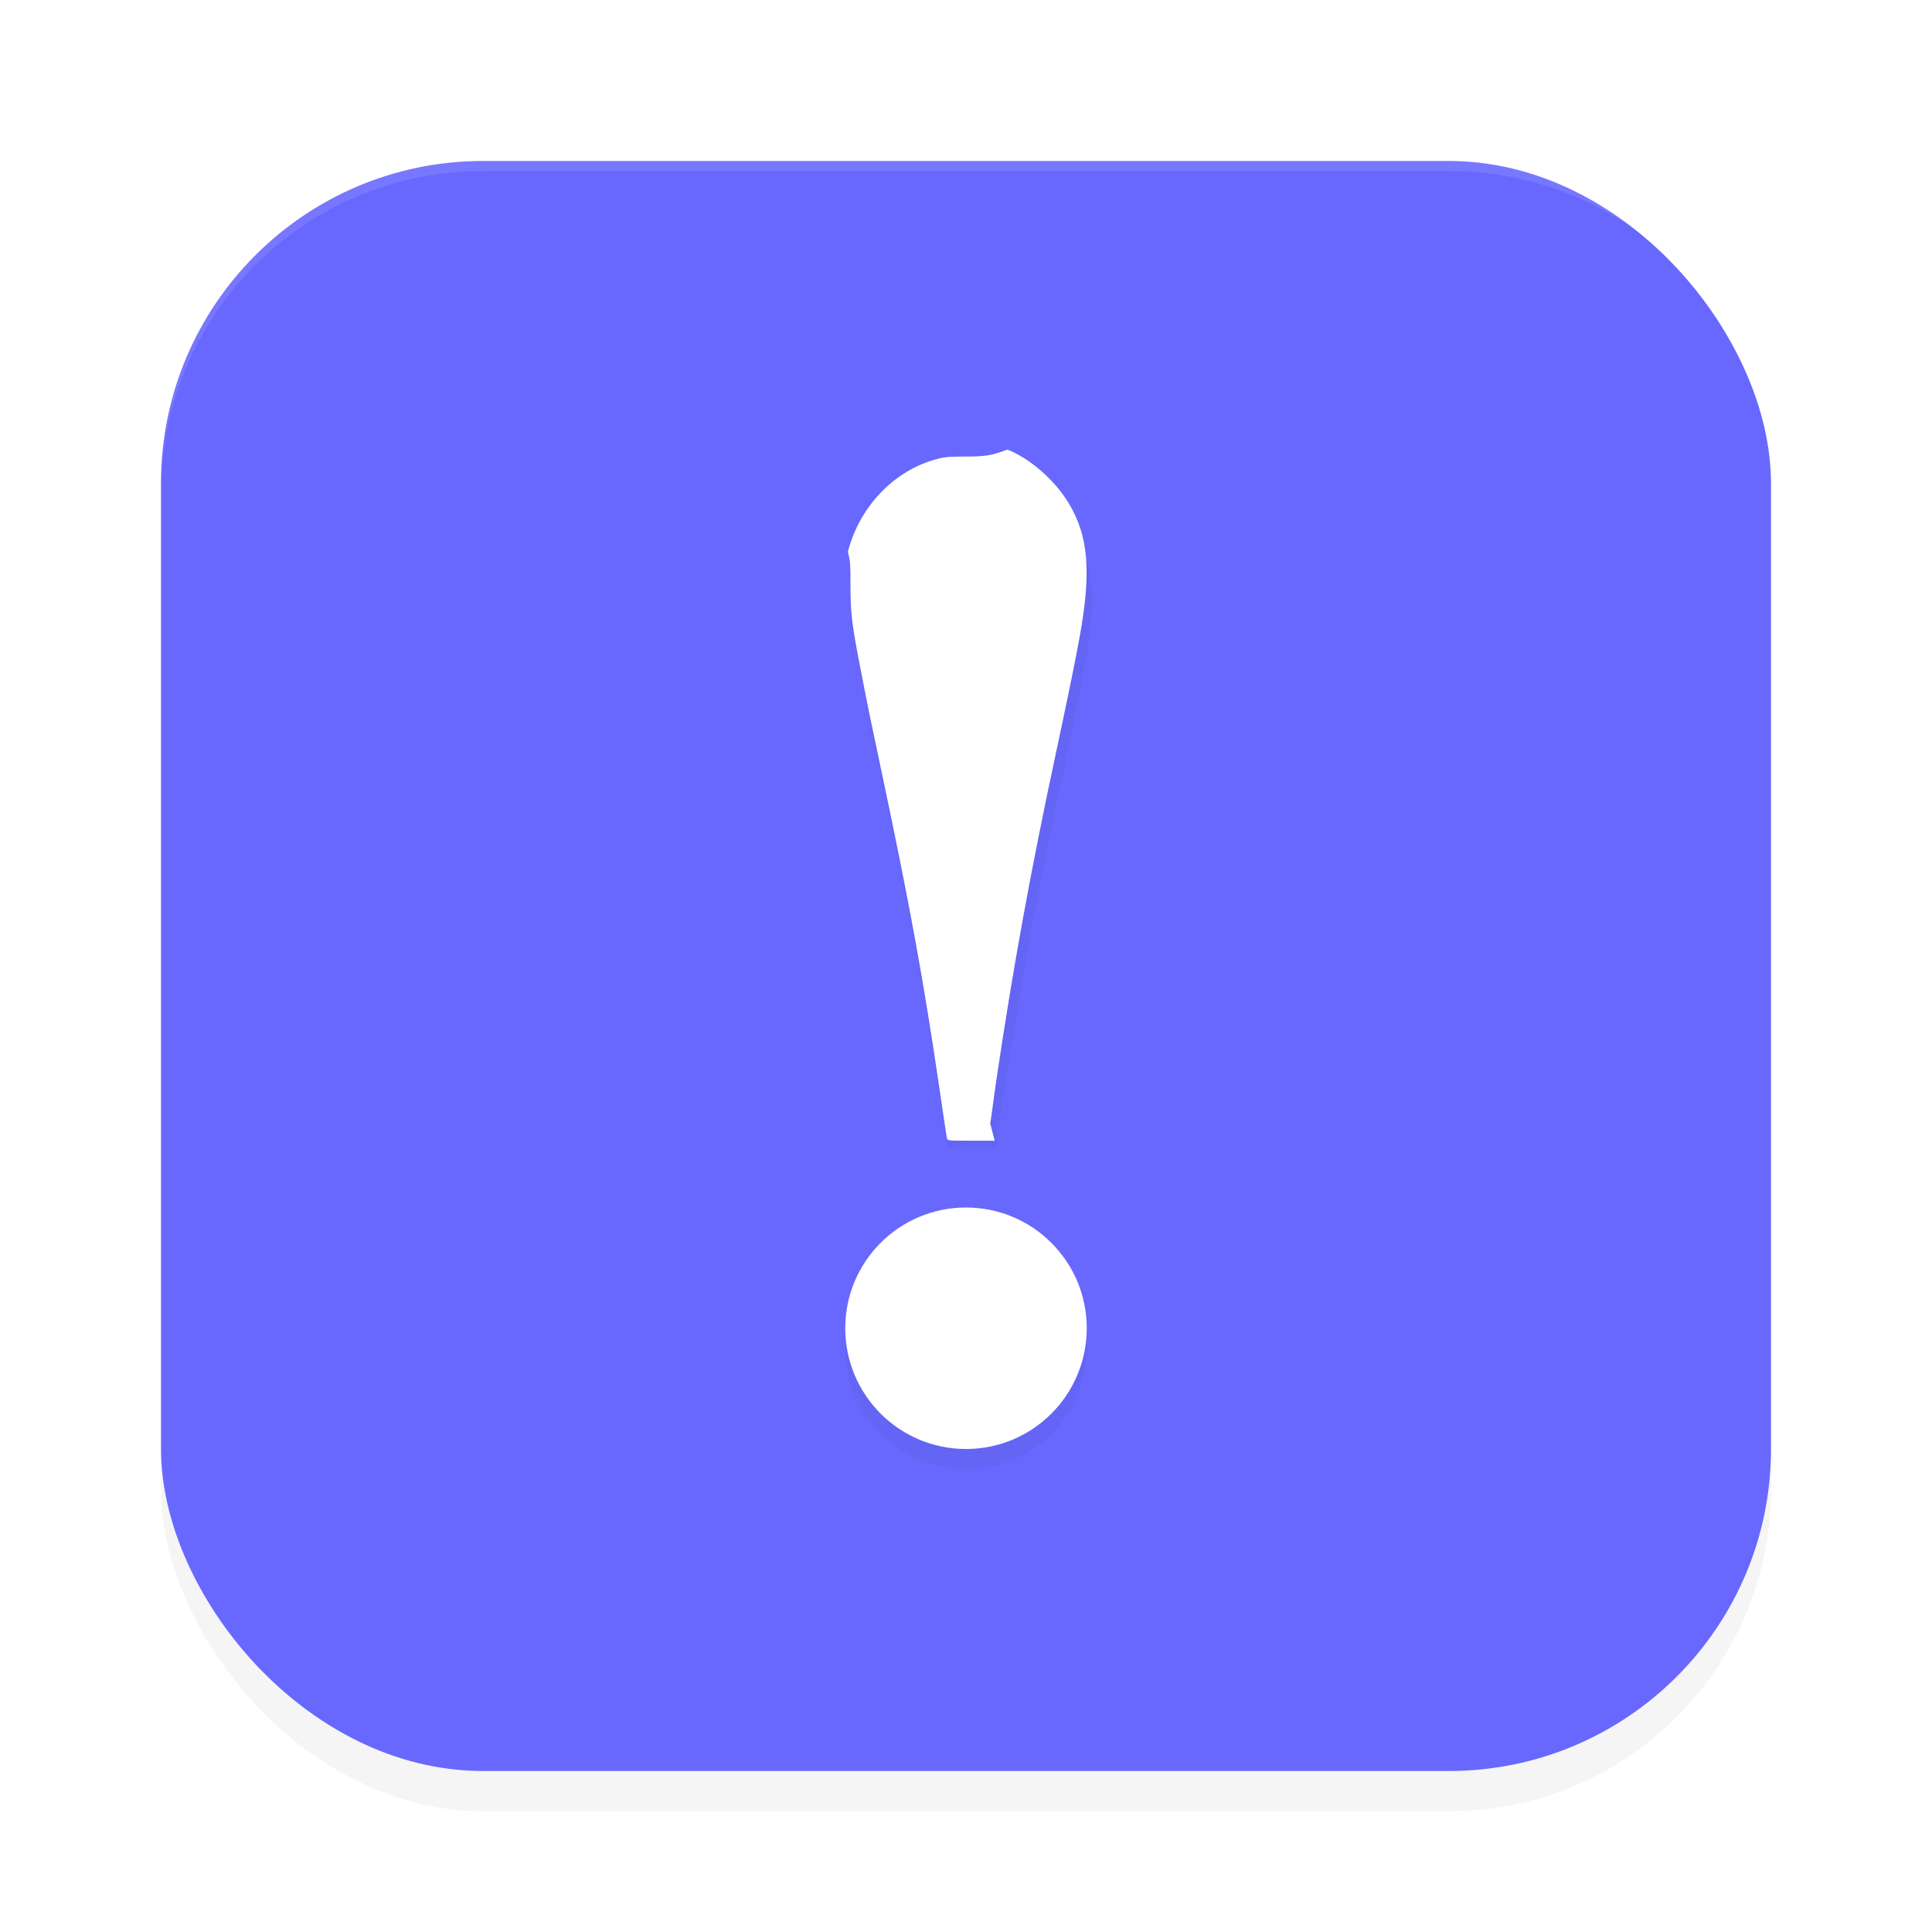 <?xml version='1.0' encoding='utf-8'?>
<svg xmlns="http://www.w3.org/2000/svg" width="192" height="192" version="1.1" id="svg14">
  <defs>
    <filter style="color-interpolation-filters:sRGB" id="filter849" x="0.05" y="0.05" width="1.10" height="1.10">
      <feGaussianBlur stdDeviation="3.20"/>
    </filter>
    <filter style="color-interpolation-filters:sRGB" id="filter853" x="0.12" y="0.03" width="1.25" height="1.06">
      <feGaussianBlur stdDeviation="1.24"/>
    </filter>
  </defs>
  <rect style="filter:url(#filter849);opacity:0.20" width="160" height="160" x="16" y="20" rx="32" ry="32"/>
  <rect style="fill:#6868ff" width="160" height="160" x="16" y="16" rx="32" ry="32"/>
  <path style="filter:url(#filter853);opacity:0.20" d="m 95.87,46 c -1.74,0.01 -2.09,0.05 -3.12,0.35 -4.08,1.22 -7.36,4.74 -8.49,9.12 0.24,0.91 0.26,1.29 0.26,3.46 0.01,2.74 0.14,3.79 1.05,8.45 0.77,3.96 0.72,3.72 2.16,10.52 2.71,12.82 4.05,20.17 5.61,30.77 0.38,2.61 0.72,4.87 0.75,5.03 0.06,0.29 0.07,0.29 2.41,0.29 h 2.35 l 0.07,0.41 c 0.04,0.23 0.32,-2.18 0.64,-4.33 1.63,-11.00 3.41,-20.76 5.87,-32.24 1.20,-5.62 1.98,-9.45 2.41,-11.80 1.16,-6.45 0.86,-9.98 -1.14,-13.26 C 104.79,49.69 102.32,47.53 100.12,46.69 98.58,46.10 97.91,45.99 95.87,46 Z M 96,122 a 12,12 0 0 0 -12,12 12,12 0 0 0 12,12 12,12 0 0 0 12,-12 12,12 0 0 0 -12,-12 z"/>
  <path style="fill:#ffffff" d="m 98.39,111.58 c 0.04,0.23 0.32,-2.18 0.64,-4.33 1.63,-11.00 3.41,-20.76 5.87,-32.24 1.20,-5.62 1.99,-9.45 2.41,-11.80 1.16,-6.45 0.86,-9.99 -1.14,-13.26 -1.39,-2.28 -3.86,-4.42 -6.06,-5.27 -1.54,0.59 -2.21,0.70 -4.25,0.69 -1.74,0.01 -2.09,0.05 -3.11,0.35 -4.08,1.22 -7.36,4.74 -8.49,9.12 0.24,0.91 0.26,1.29 0.26,3.46 0.01,2.74 0.14,3.79 1.05,8.45 0.77,3.96 0.72,3.72 2.16,10.52 2.71,12.82 4.05,20.17 5.61,30.77 0.38,2.61 0.72,4.87 0.75,5.03 0.06,0.29 0.06,0.29 2.41,0.29 h 2.35 z"/>
  <circle style="fill:#ffffff" cx="96" cy="132" r="12"/>
  <path style="opacity:0.10;fill:#ffffff" d="M 48 16 C 30.27 16 16 30.27 16 48 L 16 49 C 16 31.27 30.27 17 48 17 L 144 17 C 161.73 17 176 31.27 176 49 L 176 48 C 176 30.27 161.73 16 144 16 L 48 16 z "/>
</svg>
